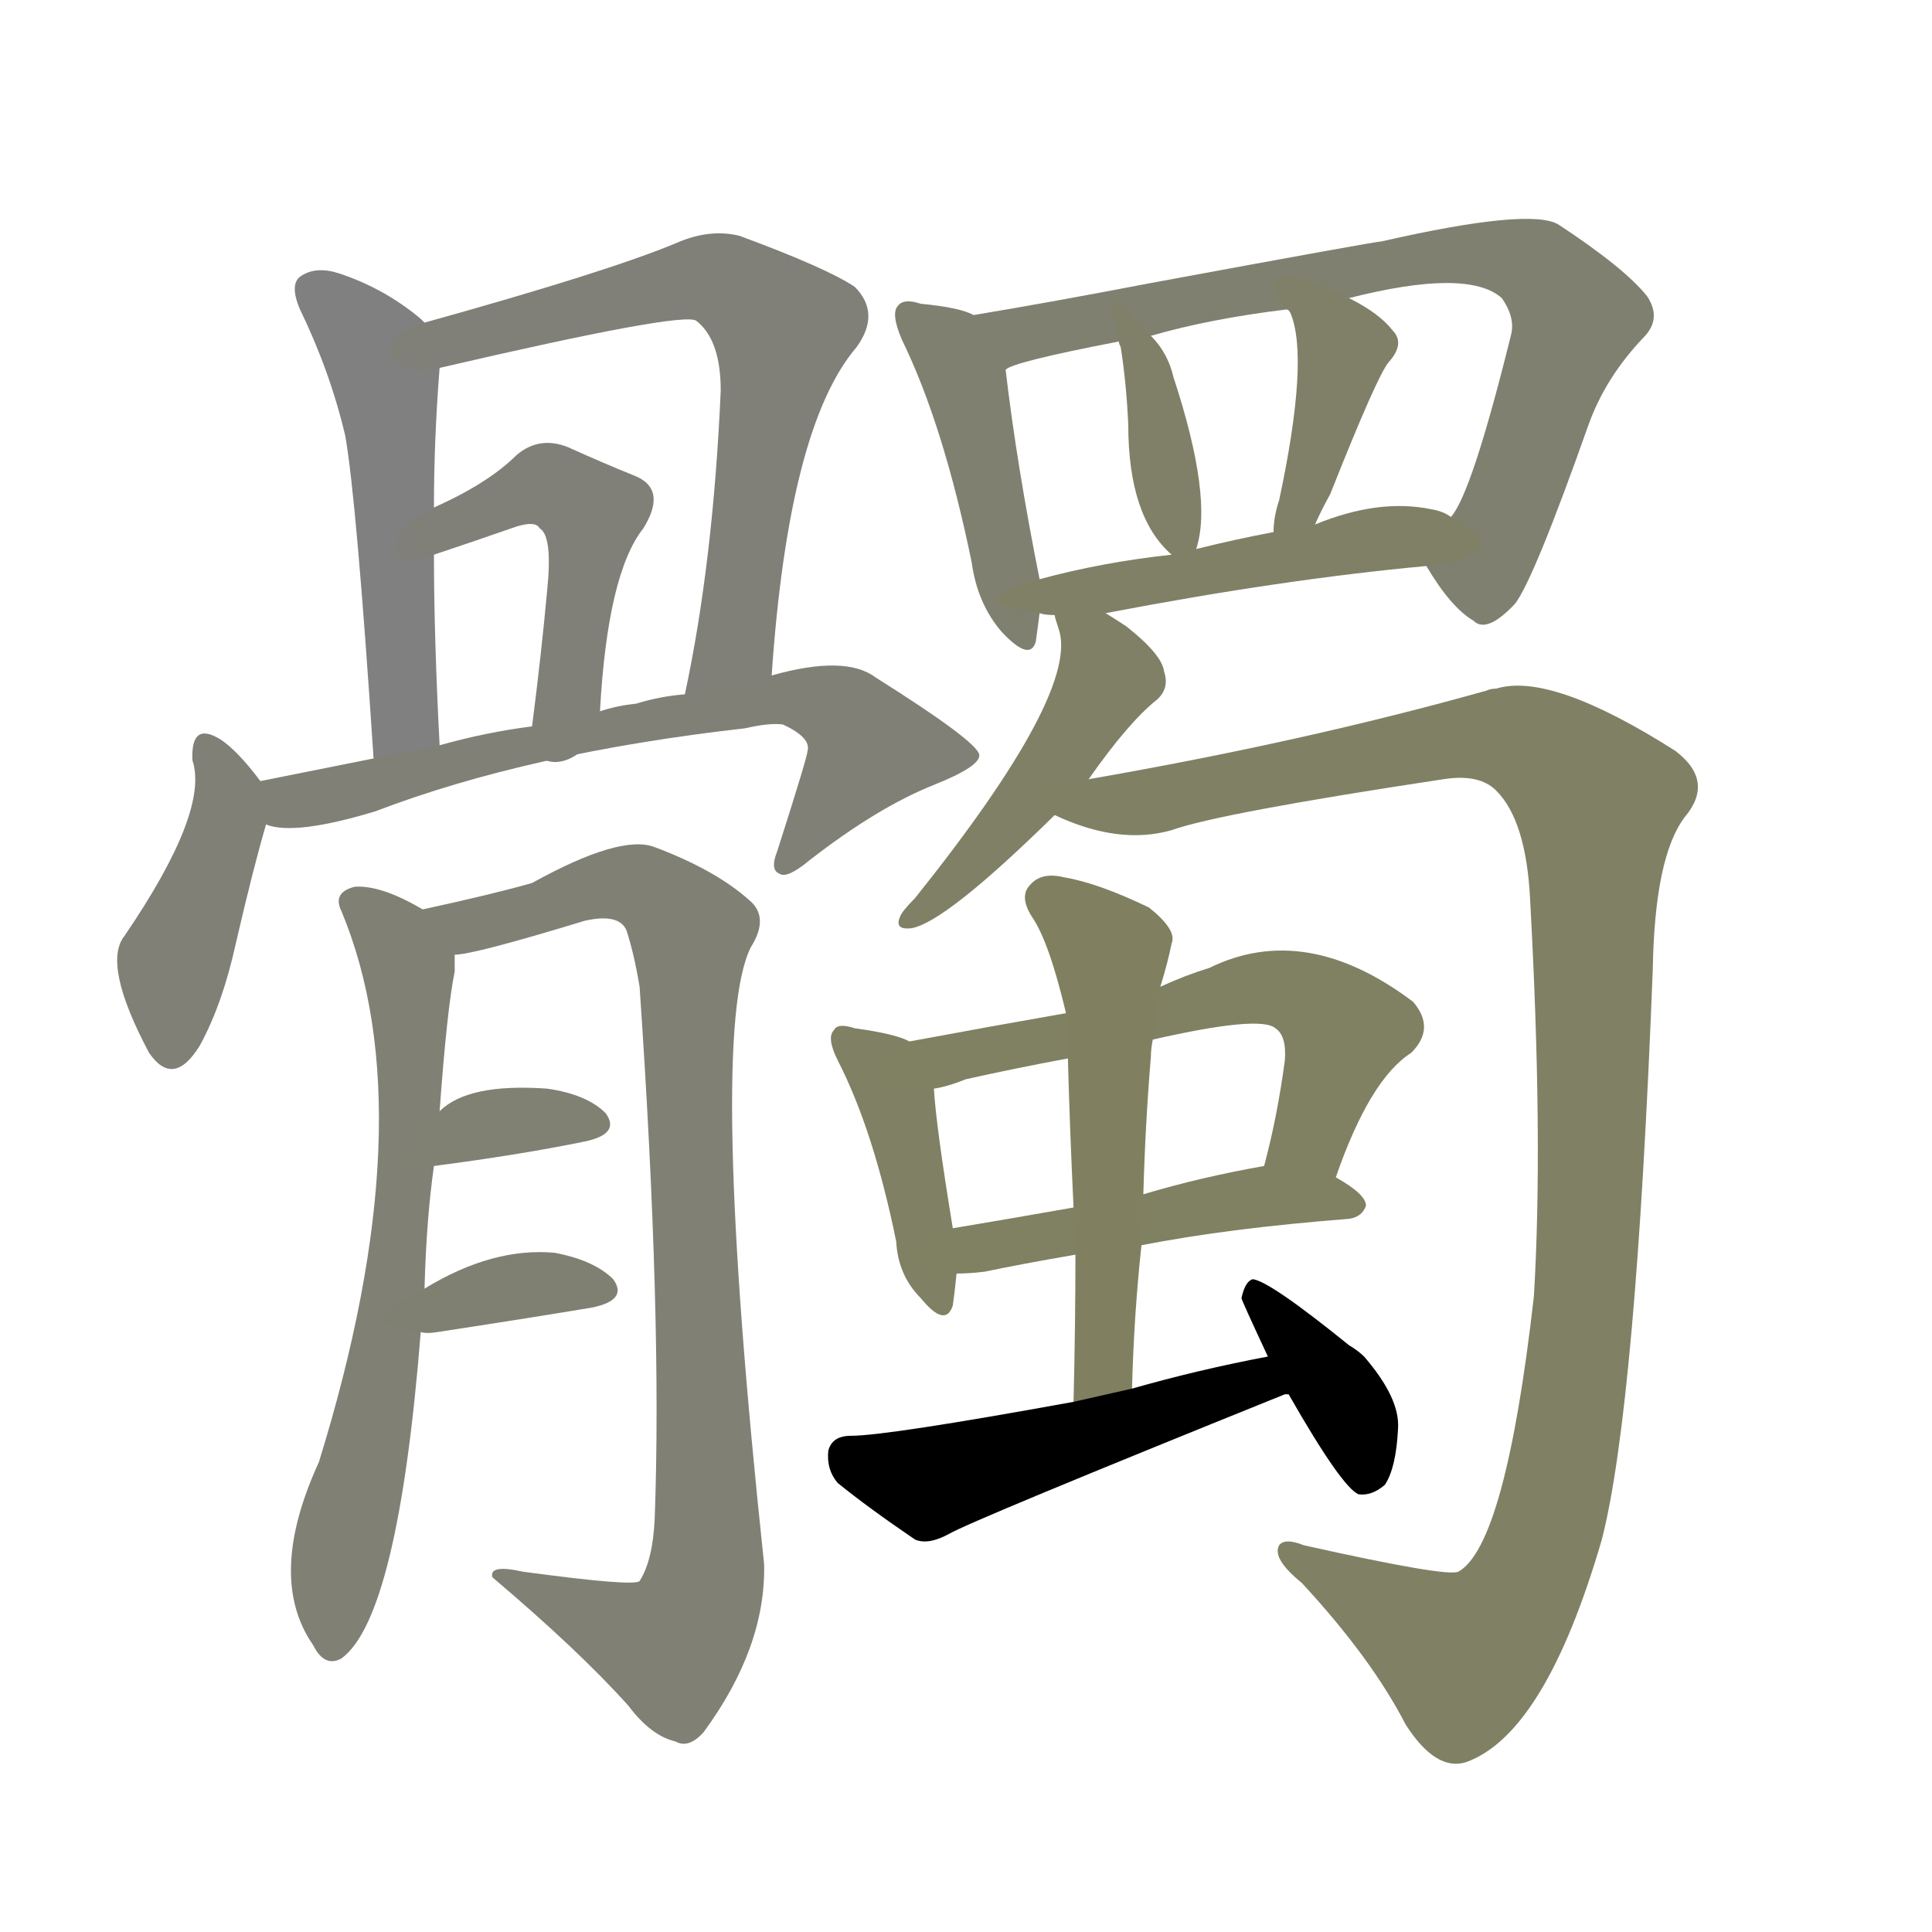 <svg version="1.1" viewBox="0 0 1024 1024" xmlns="http://www.w3.org/2000/svg">
  
  <g transform="scale(1, -1) translate(0, -900)">
    <style type="text/css">
        .stroke1 {fill: #808080;}
        .stroke2 {fill: #808079;}
        .stroke3 {fill: #808078;}
        .stroke4 {fill: #808077;}
        .stroke5 {fill: #808076;}
        .stroke6 {fill: #808075;}
        .stroke7 {fill: #808074;}
        .stroke8 {fill: #808073;}
        .stroke9 {fill: #808072;}
        .stroke10 {fill: #808071;}
        .stroke11 {fill: #808070;}
        .stroke12 {fill: #808069;}
        .stroke13 {fill: #808068;}
        .stroke14 {fill: #808067;}
        .stroke15 {fill: #808066;}
        .stroke16 {fill: #808065;}
        .stroke17 {fill: #808064;}
        .stroke18 {fill: #808063;}
        .stroke19 {fill: #808062;}
        .stroke20 {fill: #808061;}
        text {
            font-family: Helvetica;
            font-size: 50px;
            fill: #808060;
            paint-order: stroke;
            stroke: #000000;
            stroke-width: 4px;
            stroke-linecap: butt;
            stroke-linejoin: miter;
            font-weight: 800;
        }
    </style>

    <path d="M 225 729 Q 224 730 223 731 Q 204 747 180 755 Q 168 759 160 754 Q 153 750 159 736 Q 175 703 183 669 Q 189 635 198 498 C 200 468 235 475 233 505 Q 230 563 230 606 L 230 631 Q 230 667 233 705 C 234 721 234 721 225 729 Z" class="stroke1"/>
    <path d="M 409 542 Q 418 674 454 716 Q 467 734 453 748 Q 438 758 392 775 Q 376 779 358 771 Q 322 756 225 729 C 196 721 204 698 233 705 Q 362 735 369 730 Q 382 720 382 693 Q 378 602 363 532 C 357 503 407 512 409 542 Z" class="stroke2"/>
    <path d="M 318 523 Q 322 596 341 620 Q 354 641 336 648 Q 321 654 301 663 Q 286 669 274 659 Q 264 649 248 640 Q 241 636 230 631 C 203 618 202 596 230 606 Q 251 613 274 621 Q 284 624 286 620 Q 293 616 290 587 Q 287 554 282 515 C 278 485 316 493 318 523 Z" class="stroke3"/>
    <path d="M 138 486 Q 126 502 117 508 Q 101 518 102 497 Q 111 470 66 404 Q 54 389 79 342 Q 92 323 106 346 Q 118 368 125 400 Q 134 439 141 463 C 145 477 145 477 138 486 Z" class="stroke4"/>
    <path d="M 141 463 Q 156 457 199 470 Q 280 501 395 514 Q 408 517 415 516 Q 430 509 428 502 Q 428 499 412 449 Q 408 439 413 437 Q 417 434 429 444 Q 465 472 495 484 Q 520 494 519 500 Q 518 507 464 541 Q 448 553 409 542 L 363 532 Q 350 531 337 527 Q 327 526 318 523 L 282 515 Q 258 512 233 505 L 198 498 Q 168 492 138 486 C 109 480 111 467 141 463 Z" class="stroke5"/>
    <path d="M 225 217 Q 226 254 230 282 L 233 311 Q 237 366 241 385 Q 241 389 241 394 C 242 409 242 409 224 418 Q 202 431 188 430 Q 176 427 181 417 Q 226 309 169 125 Q 141 64 166 28 Q 172 16 181 21 Q 211 43 223 194 L 225 217 Z" class="stroke6"/>
    <path d="M 241 394 Q 251 394 310 412 Q 328 416 332 407 Q 336 395 339 377 Q 351 202 347 95 Q 346 73 339 62 Q 336 59 277 67 Q 259 71 261 64 Q 307 25 333 -4 Q 345 -20 358 -23 Q 365 -27 373 -18 Q 406 27 405 71 Q 375 353 398 398 Q 408 414 397 423 Q 379 439 347 451 Q 329 458 282 432 Q 261 426 224 418 C 195 411 212 388 241 394 Z" class="stroke7"/>
    <path d="M 230 282 Q 276 288 310 295 Q 329 299 321 310 Q 311 320 290 323 Q 248 326 233 311 C 211 291 200 278 230 282 Z" class="stroke8"/>
    <path d="M 223 194 Q 226 193 232 194 Q 278 201 314 207 Q 333 211 325 222 Q 315 232 294 236 Q 261 239 225 217 C 199 202 193 198 223 194 Z" class="stroke9"/>
    <path d="M 516 733 Q 509 737 488 739 Q 479 742 476 738 Q 472 734 478 720 Q 500 675 515 602 Q 518 580 531 565 Q 546 549 549 560 Q 550 567 551 575 L 551 593 Q 539 653 533 704 C 530 727 530 727 516 733 Z" class="stroke10"/>
    <path d="M 756 600 Q 769 578 781 571 Q 788 564 803 580 Q 813 593 842 675 Q 851 700 871 721 Q 881 731 873 743 Q 861 758 826 781 Q 811 790 732 772 Q 729 772 610 750 Q 558 740 516 733 C 486 728 505 694 533 704 Q 536 708 593 719 L 610 722 Q 641 731 682 736 L 715 742 Q 778 758 796 742 Q 803 732 801 723 Q 780 638 769 626 C 755 601 755 601 756 600 Z" class="stroke11"/>
    <path d="M 634 609 Q 643 636 622 700 Q 619 713 610 722 C 590 744 585 748 593 719 Q 593 718 594 716 Q 597 697 598 675 Q 598 626 621 606 C 631 597 631 597 634 609 Z" class="stroke12"/>
    <path d="M 697 622 Q 700 629 705 638 Q 730 701 736 708 Q 745 718 738 725 Q 731 734 715 742 C 688 756 664 760 682 736 Q 683 736 684 734 Q 694 710 678 635 Q 675 626 675 618 C 673 588 685 595 697 622 Z" class="stroke13"/>
    <path d="M 586 575 Q 680 593 756 600 C 786 603 796 613 769 626 Q 765 629 759 630 Q 731 636 697 622 L 675 618 Q 654 614 634 609 L 621 606 Q 584 602 551 593 C 522 585 521 579 551 575 Q 554 574 559 574 L 586 575 Z" class="stroke14"/>
    <path d="M 577 487 Q 598 517 613 529 Q 620 535 617 544 Q 616 553 597 568 Q 591 572 586 575 C 561 591 553 596 559 574 Q 559 573 561 567 Q 573 534 485 424 Q 478 417 477 414 Q 474 407 483 408 Q 501 411 559 468 L 577 487 Z" class="stroke15"/>
    <path d="M 559 468 Q 593 452 621 460 Q 646 469 765 487 Q 784 490 793 481 Q 809 465 811 423 Q 818 296 813 213 Q 798 81 773 67 Q 767 64 691 81 Q 681 85 678 81 Q 674 74 690 61 Q 727 21 745 -14 Q 761 -39 777 -34 Q 819 -19 849 84 Q 867 154 876 386 Q 877 446 893 467 Q 909 486 888 502 Q 822 544 793 535 Q 790 535 788 534 Q 692 507 577 487 C 547 482 531 478 559 468 Z" class="stroke16"/>
    <path d="M 482 348 Q 475 352 453 355 Q 444 358 442 354 Q 438 350 444 338 Q 463 301 475 242 Q 476 224 488 212 Q 501 196 505 208 Q 506 215 507 225 L 505 249 Q 496 304 495 323 C 494 343 494 343 482 348 Z" class="stroke17"/>
    <path d="M 708 276 Q 726 328 748 342 Q 761 355 749 369 Q 692 412 641 387 Q 628 383 615 377 L 565 363 Q 525 356 482 348 C 453 343 466 316 495 323 Q 502 324 512 328 Q 539 334 566 339 L 611 349 Q 668 362 676 355 Q 682 351 681 338 Q 677 308 670 282 C 663 253 698 248 708 276 Z" class="stroke18"/>
    <path d="M 605 240 Q 651 249 715 254 Q 722 255 724 261 Q 724 267 708 276 C 692 286 692 286 670 282 Q 636 276 606 267 L 569 260 Q 535 254 505 249 C 475 244 477 224 507 225 Q 514 225 522 226 Q 541 230 570 235 L 605 240 Z" class="stroke19"/>
    <path d="M 600 164 Q 601 203 605 240 L 606 267 Q 607 304 610 340 Q 610 344 611 349 L 615 377 Q 619 390 621 400 Q 624 407 609 419 Q 582 432 564 435 Q 552 438 546 431 Q 540 425 547 414 Q 556 401 565 363 L 566 339 Q 567 302 569 260 L 570 235 Q 570 198 569 157 C 568 127 599 134 600 164 Z" class="stroke20"/>
    <path d="M 672 181 Q 635 174 600 164 L 569 157 Q 470 139 451 139 Q 441 139 439 131 Q 438 121 444 114 Q 460 101 485 84 Q 492 81 503 87 Q 515 94 681 161 L 683 161 C 712 170 701 187 672 181 Z" class="stroke21"/>
    <path d="M 683 161 Q 711 112 720 108 Q 727 107 734 113 Q 740 122 741 143 Q 742 159 723 181 Q 720 184 715 187 Q 673 221 664 222 Q 660 221 658 212 Q 658 211 672 181 L 683 161 Z" class="stroke22"/>
    
    
    
    
    
    
    
    
    
    
    
    
    
    
    
    
    
    
    
    
    
    </g>
</svg>